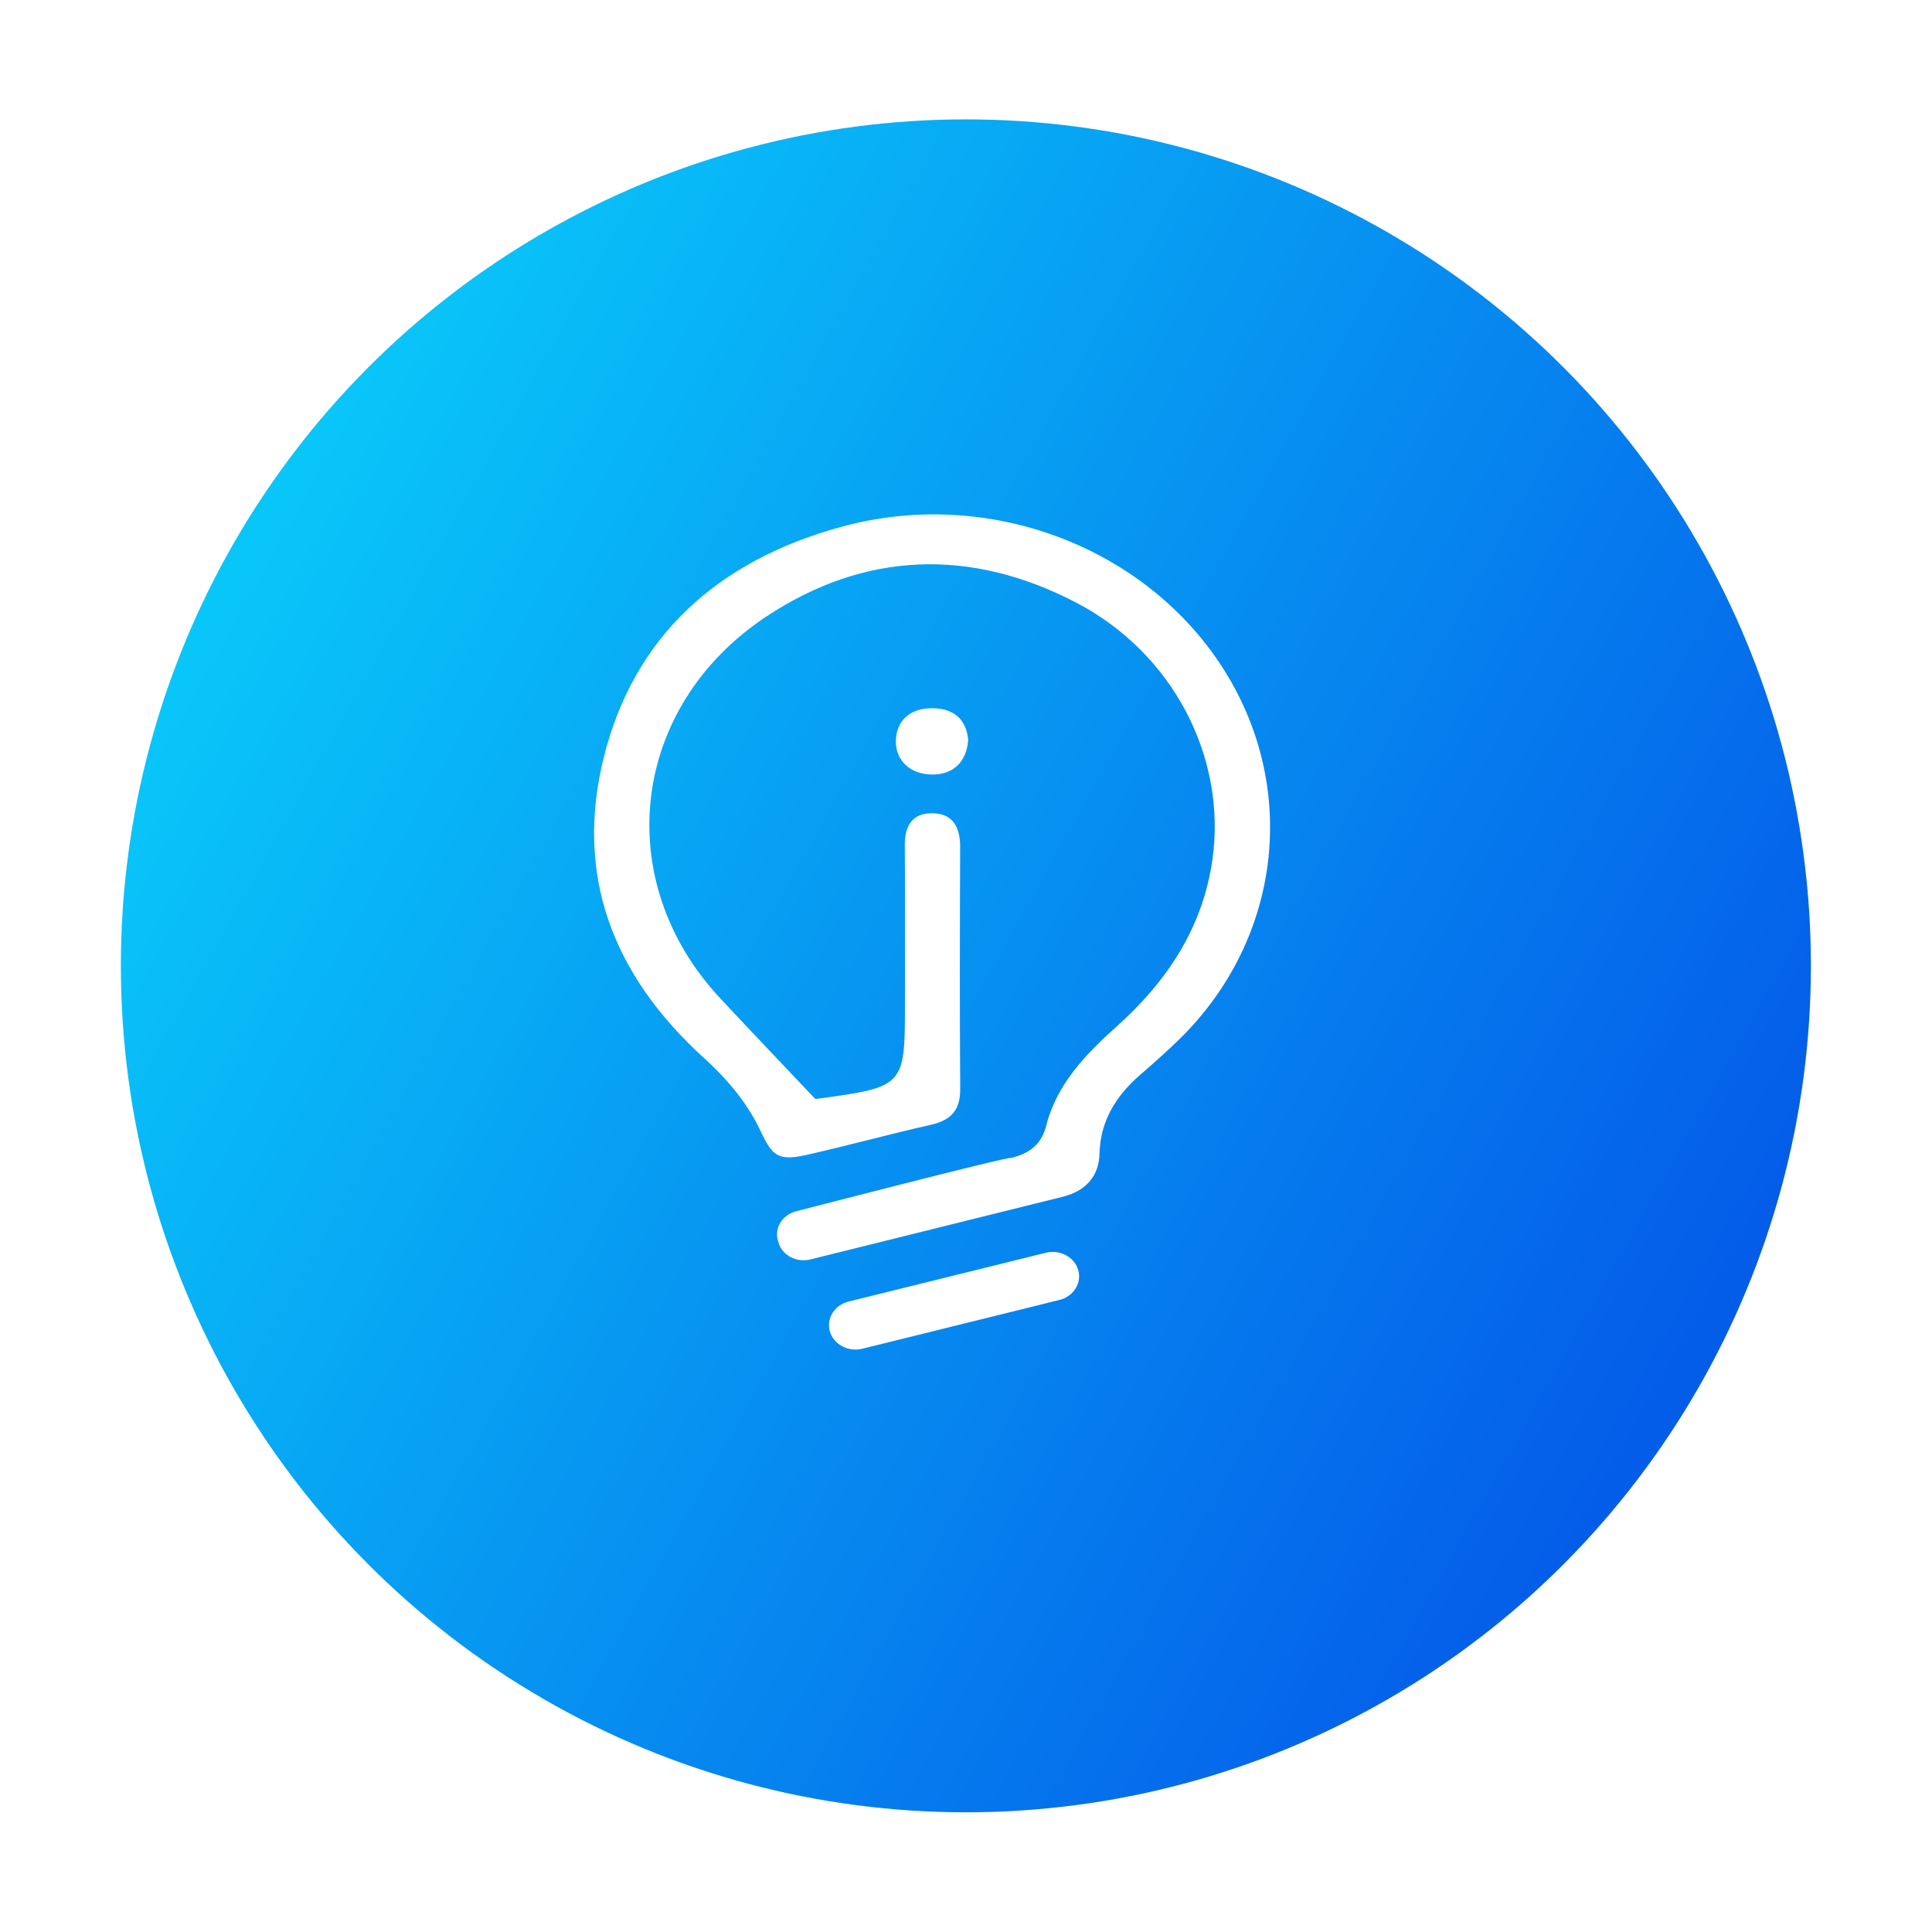 <svg width="171" height="171" viewBox="0 0 171 171" fill="none" xmlns="http://www.w3.org/2000/svg">
<g filter="url(#filter0_d_78_6)">
<ellipse cx="80.489" cy="80.486" rx="74.792" ry="74.92" fill="url(#paint0_linear_78_6)"/>
<path d="M88.778 110.056L71.319 114.376C70.075 114.684 68.785 113.996 68.451 112.847C68.118 111.699 68.863 110.507 70.107 110.199L87.566 105.879C88.81 105.572 90.1 106.259 90.433 107.408C90.767 108.557 90.021 109.748 88.778 110.056ZM80.694 60.508C80.538 62.474 79.334 63.582 77.465 63.554C75.604 63.526 74.25 62.348 74.294 60.555C74.338 58.81 75.522 57.663 77.538 57.684C79.552 57.704 80.55 58.803 80.694 60.508ZM103.077 53.885C96.131 43.291 82.375 38.144 69.595 41.593C58.411 44.61 51.119 51.43 48.468 61.918C45.843 72.299 49.11 81.228 57.377 88.705C59.316 90.459 61.099 92.583 62.192 94.85C63.288 97.122 63.639 97.832 66.308 97.236C70.015 96.407 73.672 95.39 77.379 94.558C79.279 94.132 80.001 93.153 79.988 91.384C79.937 84.245 79.954 77.106 79.982 69.966C79.989 68.35 79.439 67.02 77.556 66.98C75.65 66.939 75.066 68.225 75.082 69.872C75.126 74.501 75.096 79.129 75.095 83.758C75.095 91.204 75.095 91.204 67.167 92.274C64.153 89.085 61.409 86.218 58.708 83.316C49.016 72.901 50.788 57.505 62.885 49.531C71.576 43.802 80.912 43.483 90.22 48.32C98.863 52.812 103.565 62.066 102.319 71.017C101.486 76.998 98.394 81.771 93.808 85.875C91.04 88.351 88.518 91.017 87.61 94.598C87.185 96.273 86.168 97.104 84.411 97.504C84.74 97.222 65.474 102.207 65.474 102.207C64.255 102.509 63.525 103.676 63.852 104.802L63.902 104.976C64.229 106.101 65.493 106.775 66.712 106.474C66.712 106.474 88.817 100.988 89.107 100.913C91.154 100.391 92.268 99.045 92.315 97.124C92.385 94.256 93.734 92.024 95.93 90.119C97.105 89.099 98.276 88.069 99.382 86.986C108.512 78.043 110.019 64.475 103.077 53.885Z" fill="white"/>
</g>
<defs>
<filter id="filter0_d_78_6" x="0.697" y="0.565" width="169.583" height="169.841" filterUnits="userSpaceOnUse" color-interpolation-filters="sRGB">
<feFlood flood-opacity="0" result="BackgroundImageFix"/>
<feColorMatrix in="SourceAlpha" type="matrix" values="0 0 0 0 0 0 0 0 0 0 0 0 0 0 0 0 0 0 127 0" result="hardAlpha"/>
<feOffset dx="5" dy="5"/>
<feGaussianBlur stdDeviation="5"/>
<feComposite in2="hardAlpha" operator="out"/>
<feColorMatrix type="matrix" values="0 0 0 0 0 0 0 0 0 0 0 0 0 0 0 0 0 0 0.25 0"/>
<feBlend mode="normal" in2="BackgroundImageFix" result="effect1_dropShadow_78_6"/>
<feBlend mode="normal" in="SourceGraphic" in2="effect1_dropShadow_78_6" result="shape"/>
</filter>
<linearGradient id="paint0_linear_78_6" x1="144.81" y1="113.076" x2="17.934" y2="42.088" gradientUnits="userSpaceOnUse">
<stop stop-color="#045DE9"/>
<stop offset="1" stop-color="#09C6F9"/>
</linearGradient>
</defs>
</svg>
